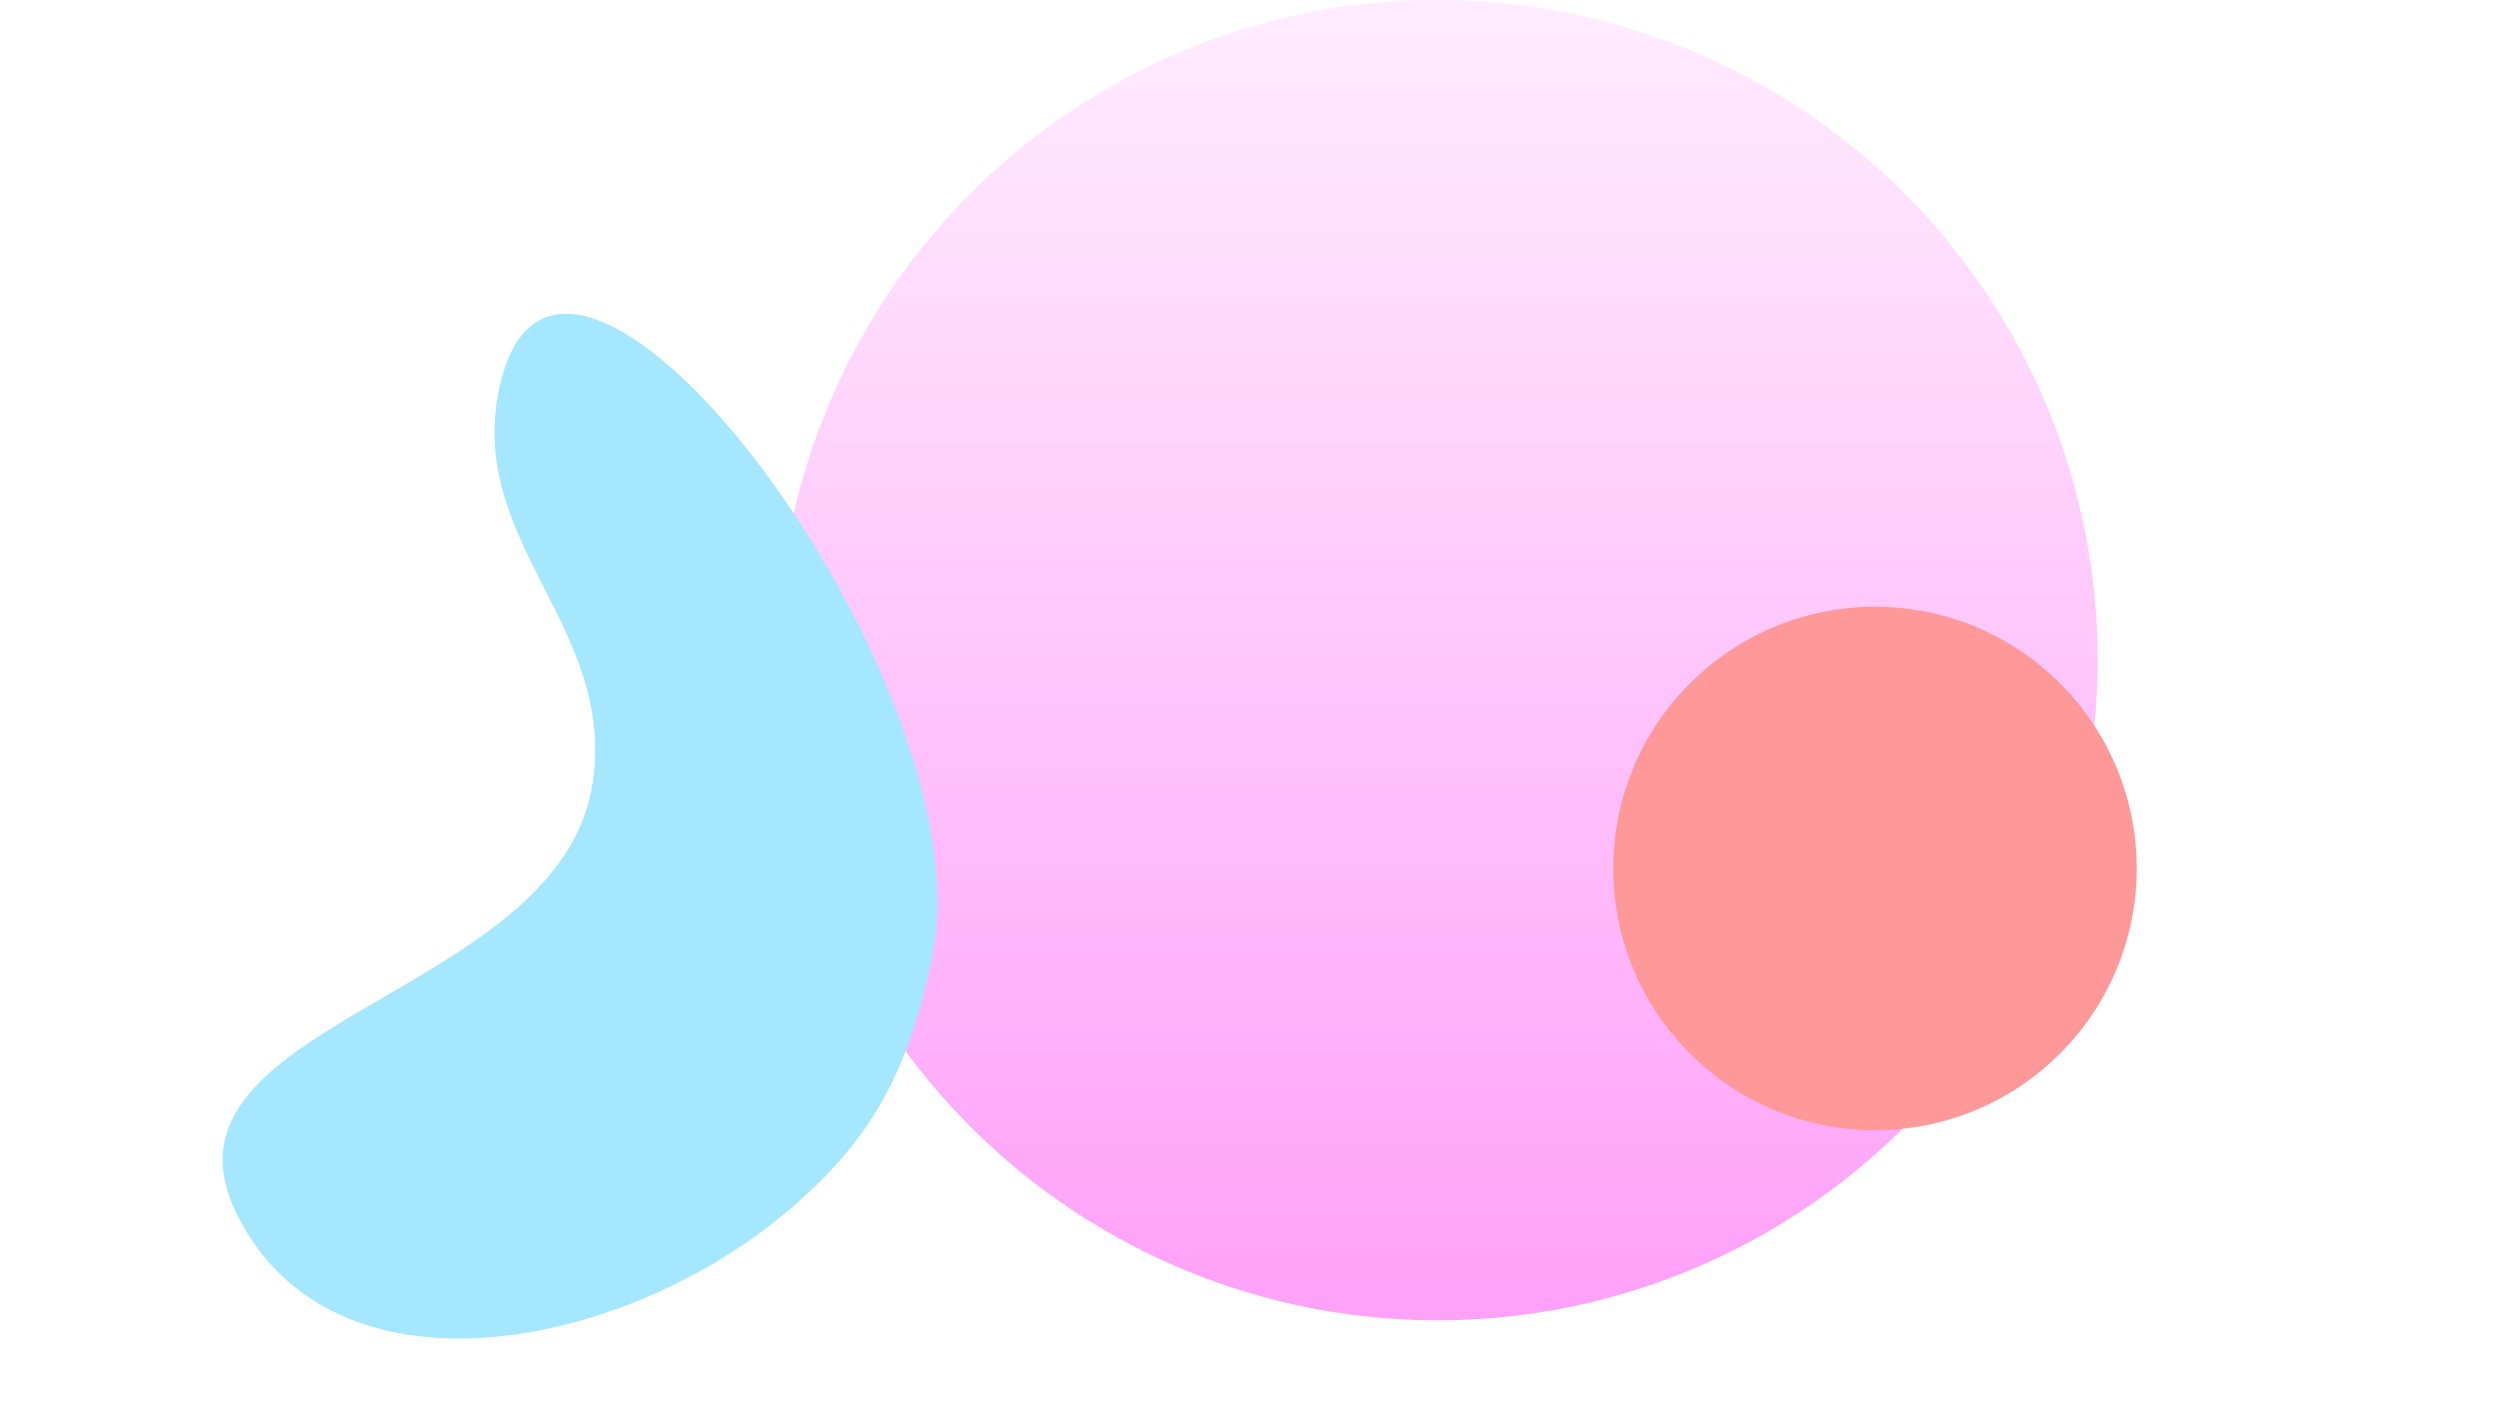 <svg width="1920" height="1080" viewBox="0 0 1920 1080" fill="none" xmlns="http://www.w3.org/2000/svg">
<g clip-path="url(#clip0_14_430)">
<rect width="1920" height="1080" fill="white"/>
<g filter="url(#filter0_f_14_430)">
<circle cx="1104" cy="507" r="507" fill="url(#paint0_linear_14_430)"/>
</g>
<g filter="url(#filter1_f_14_430)">
<path d="M455.108 601.676C473.601 480.662 357 415.866 383.828 296.427C430.903 86.841 759.668 524.22 716.02 734.549C697.729 822.688 669.85 876.744 600.358 933.858C474.234 1037.52 256.482 1079.5 182.539 933.858C106.555 784.191 429.746 767.64 455.108 601.676Z" fill="#4ACFFF"/>
</g>
<g filter="url(#filter2_f_14_430)">
<circle cx="1440" cy="667" r="201" fill="#FF3333"/>
</g>
<g filter="url(#filter3_b_14_430)">
<rect width="1920" height="1080" fill="white" fill-opacity="0.5"/>
</g>
</g>
<defs>
<filter id="filter0_f_14_430" x="197" y="-400" width="1814" height="1814" filterUnits="userSpaceOnUse" color-interpolation-filters="sRGB">
<feFlood flood-opacity="0" result="BackgroundImageFix"/>
<feBlend mode="normal" in="SourceGraphic" in2="BackgroundImageFix" result="shape"/>
<feGaussianBlur stdDeviation="200" result="effect1_foregroundBlur_14_430"/>
</filter>
<filter id="filter1_f_14_430" x="-229" y="-159" width="1349" height="1587" filterUnits="userSpaceOnUse" color-interpolation-filters="sRGB">
<feFlood flood-opacity="0" result="BackgroundImageFix"/>
<feBlend mode="normal" in="SourceGraphic" in2="BackgroundImageFix" result="shape"/>
<feGaussianBlur stdDeviation="200" result="effect1_foregroundBlur_14_430"/>
</filter>
<filter id="filter2_f_14_430" x="839" y="66" width="1202" height="1202" filterUnits="userSpaceOnUse" color-interpolation-filters="sRGB">
<feFlood flood-opacity="0" result="BackgroundImageFix"/>
<feBlend mode="normal" in="SourceGraphic" in2="BackgroundImageFix" result="shape"/>
<feGaussianBlur stdDeviation="200" result="effect1_foregroundBlur_14_430"/>
</filter>
<filter id="filter3_b_14_430" x="-50" y="-50" width="2020" height="1180" filterUnits="userSpaceOnUse" color-interpolation-filters="sRGB">
<feFlood flood-opacity="0" result="BackgroundImageFix"/>
<feGaussianBlur in="BackgroundImage" stdDeviation="25"/>
<feComposite in2="SourceAlpha" operator="in" result="effect1_backgroundBlur_14_430"/>
<feBlend mode="normal" in="SourceGraphic" in2="effect1_backgroundBlur_14_430" result="shape"/>
</filter>
<linearGradient id="paint0_linear_14_430" x1="1104" y1="0" x2="1104" y2="1014" gradientUnits="userSpaceOnUse">
<stop stop-color="#FFD8FC"/>
<stop offset="1" stop-color="#FF41F2"/>
</linearGradient>
<clipPath id="clip0_14_430">
<rect width="1920" height="1080" fill="white"/>
</clipPath>
</defs>
</svg>
